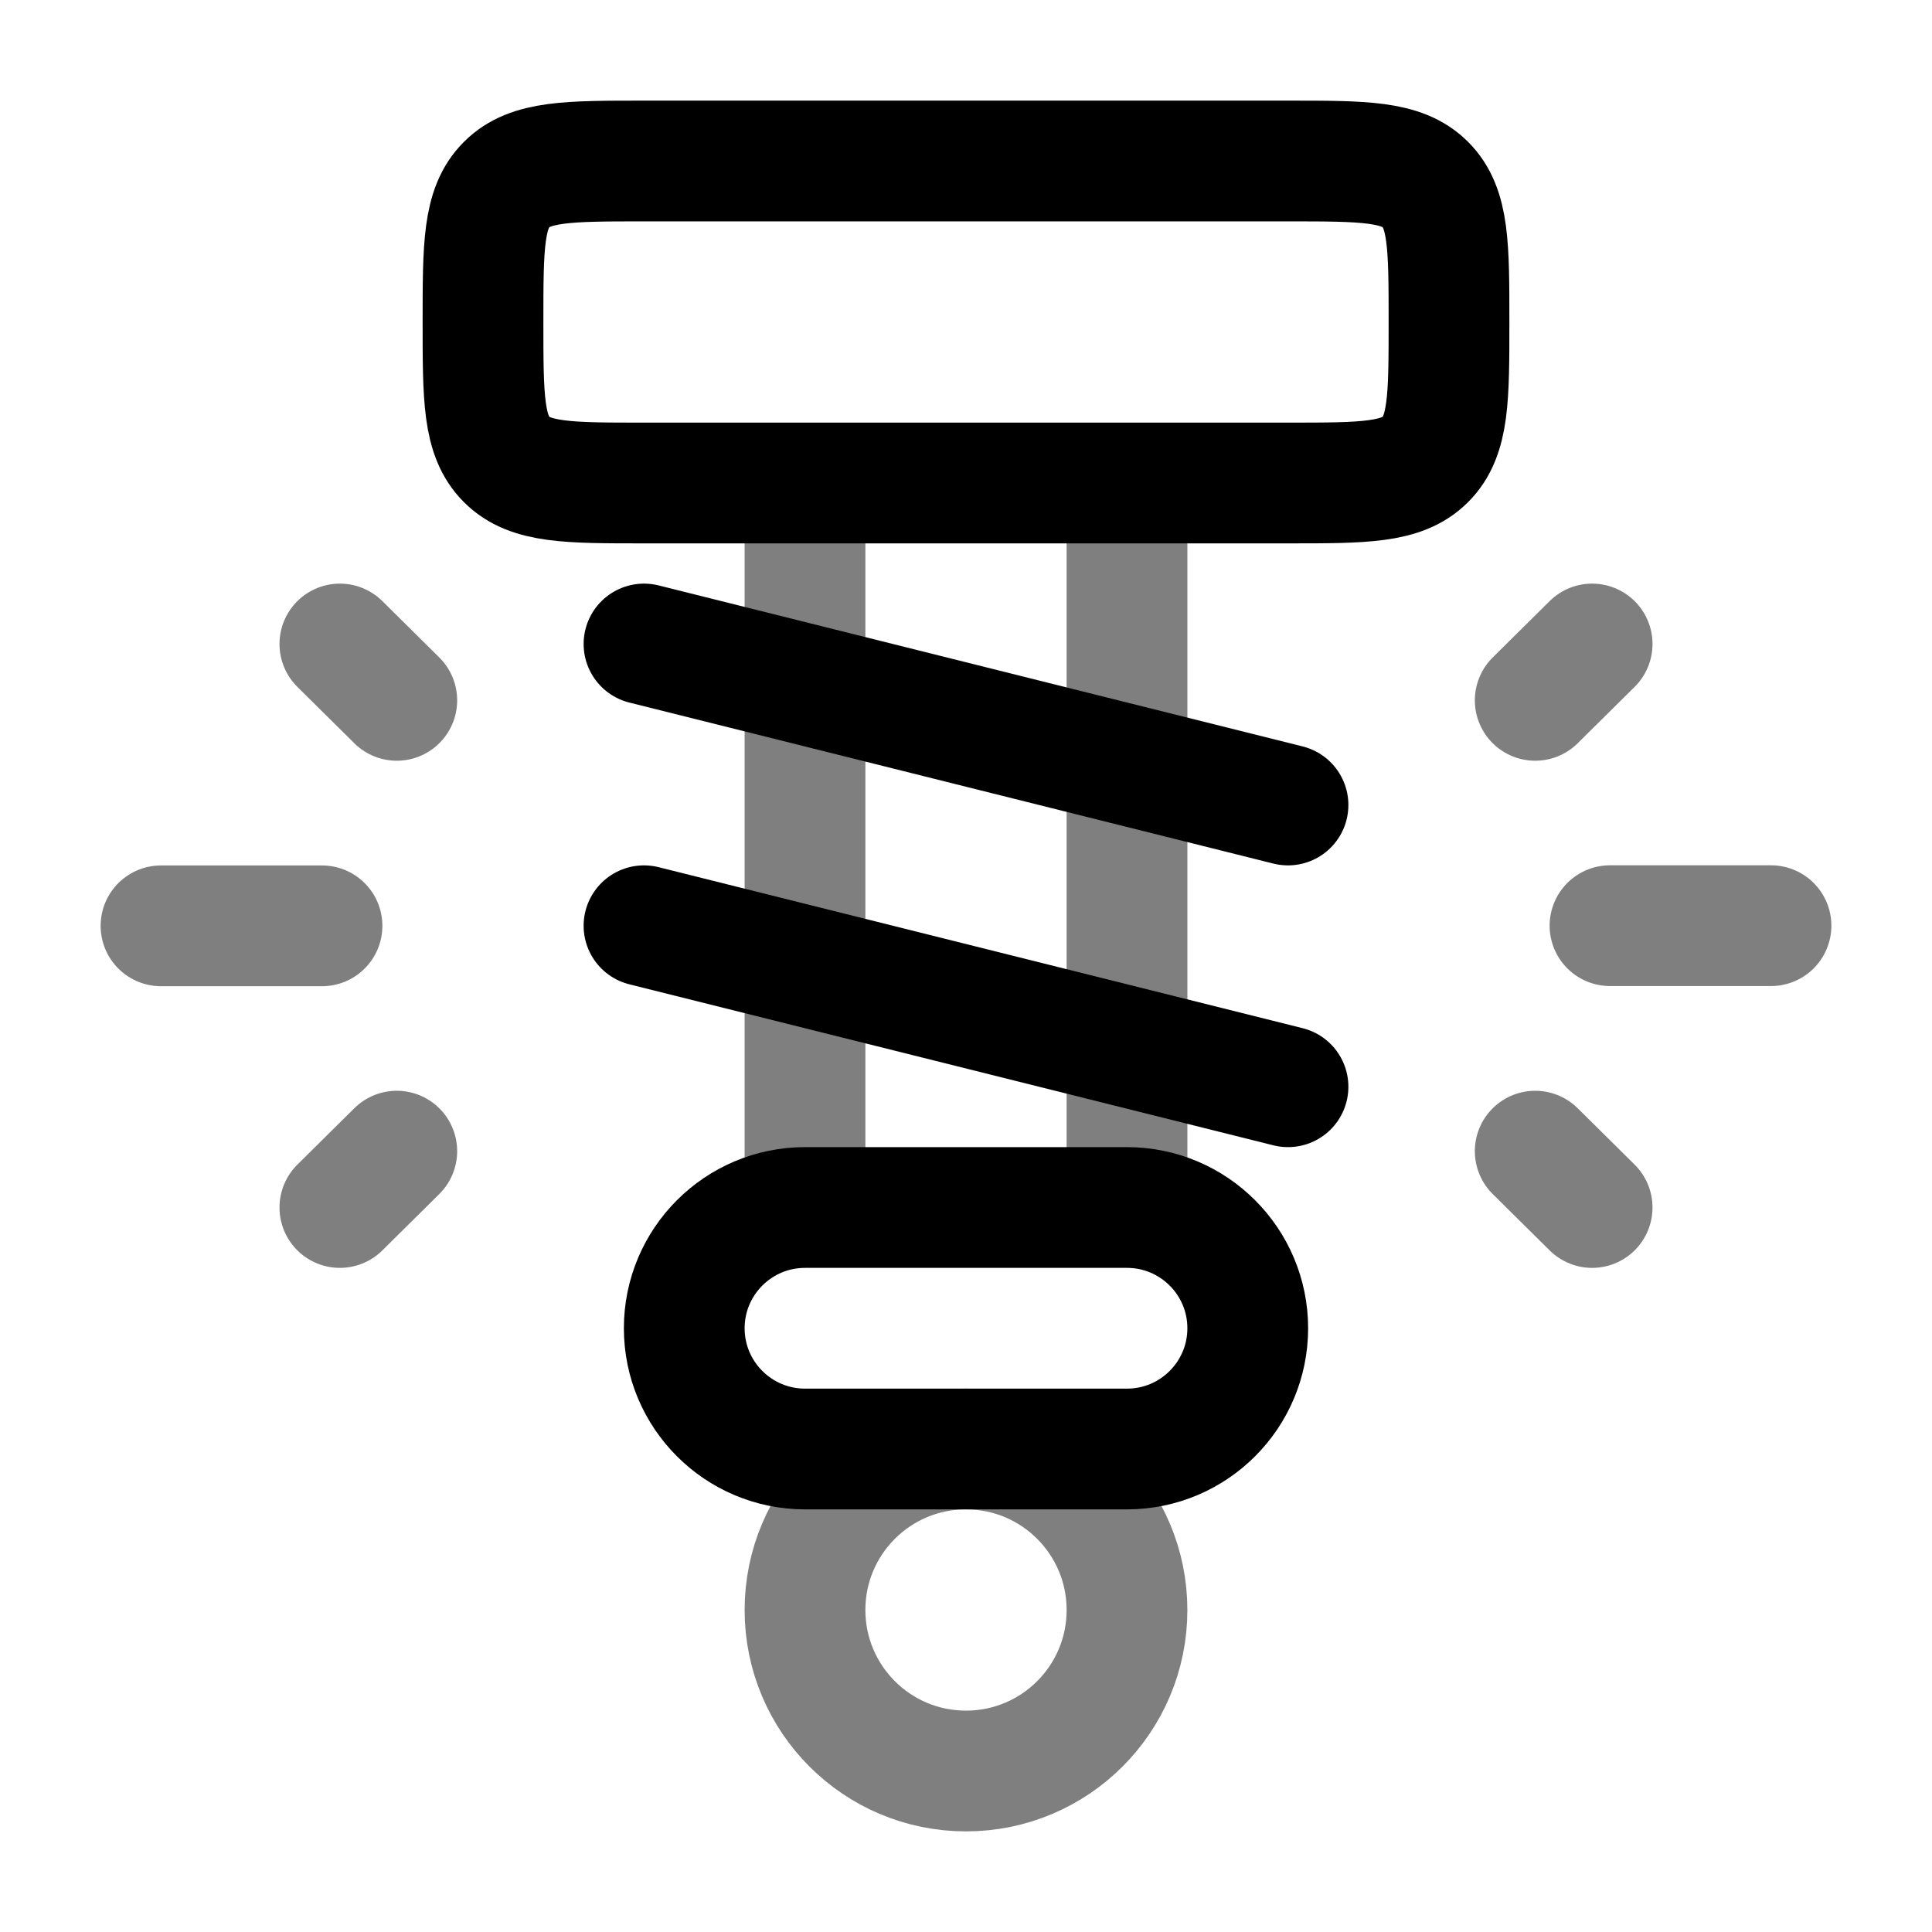 <svg width="24" height="24" viewBox="0 0 24 24" fill="none" xmlns="http://www.w3.org/2000/svg"><g id="Line Duotone / Transport, Parts, Service / Shock Absorber"><path id="Vector" opacity="0.5" d="M14 20C14 21.105 13.105 22 12 22C10.895 22 10 21.105 10 20C10 18.895 10.895 18 12 18C13.105 18 14 18.895 14 20Z" stroke="currentColor" stroke-width="1.5"/><path id="Vector_2" d="M6 4C6 3.057 6 2.586 6.293 2.293C6.586 2 7.057 2 8 2H16C16.943 2 17.414 2 17.707 2.293C18 2.586 18 3.057 18 4C18 4.943 18 5.414 17.707 5.707C17.414 6 16.943 6 16 6H8C7.057 6 6.586 6 6.293 5.707C6 5.414 6 4.943 6 4Z" stroke="currentColor" stroke-width="1.5"/><path id="Vector_3" d="M8.5 16.5C8.5 15.672 9.172 15 10 15H14C14.828 15 15.5 15.672 15.5 16.5C15.5 17.328 14.828 18 14 18H10C9.172 18 8.5 17.328 8.5 16.5Z" stroke="currentColor" stroke-width="1.5"/><path id="Vector_4" opacity="0.5" d="M14 15.5V5.5" stroke="currentColor" stroke-width="1.5"/><path id="Vector_5" opacity="0.5" d="M10 15.5V6" stroke="currentColor" stroke-width="1.5"/><path id="Vector_6" d="M8 8L16 10M8 11.5L16 13.5" stroke="currentColor" stroke-width="1.5" stroke-linecap="round"/><path id="Vector_7" opacity="0.5" d="M20 11.499L22 11.499M4 11.501H2M19.071 14.3L19.778 15M4.929 14.3L4.222 15M19.071 8.7L19.778 8M4.929 8.7L4.222 8" stroke="currentColor" stroke-width="1.5" stroke-linecap="round"/></g></svg>
